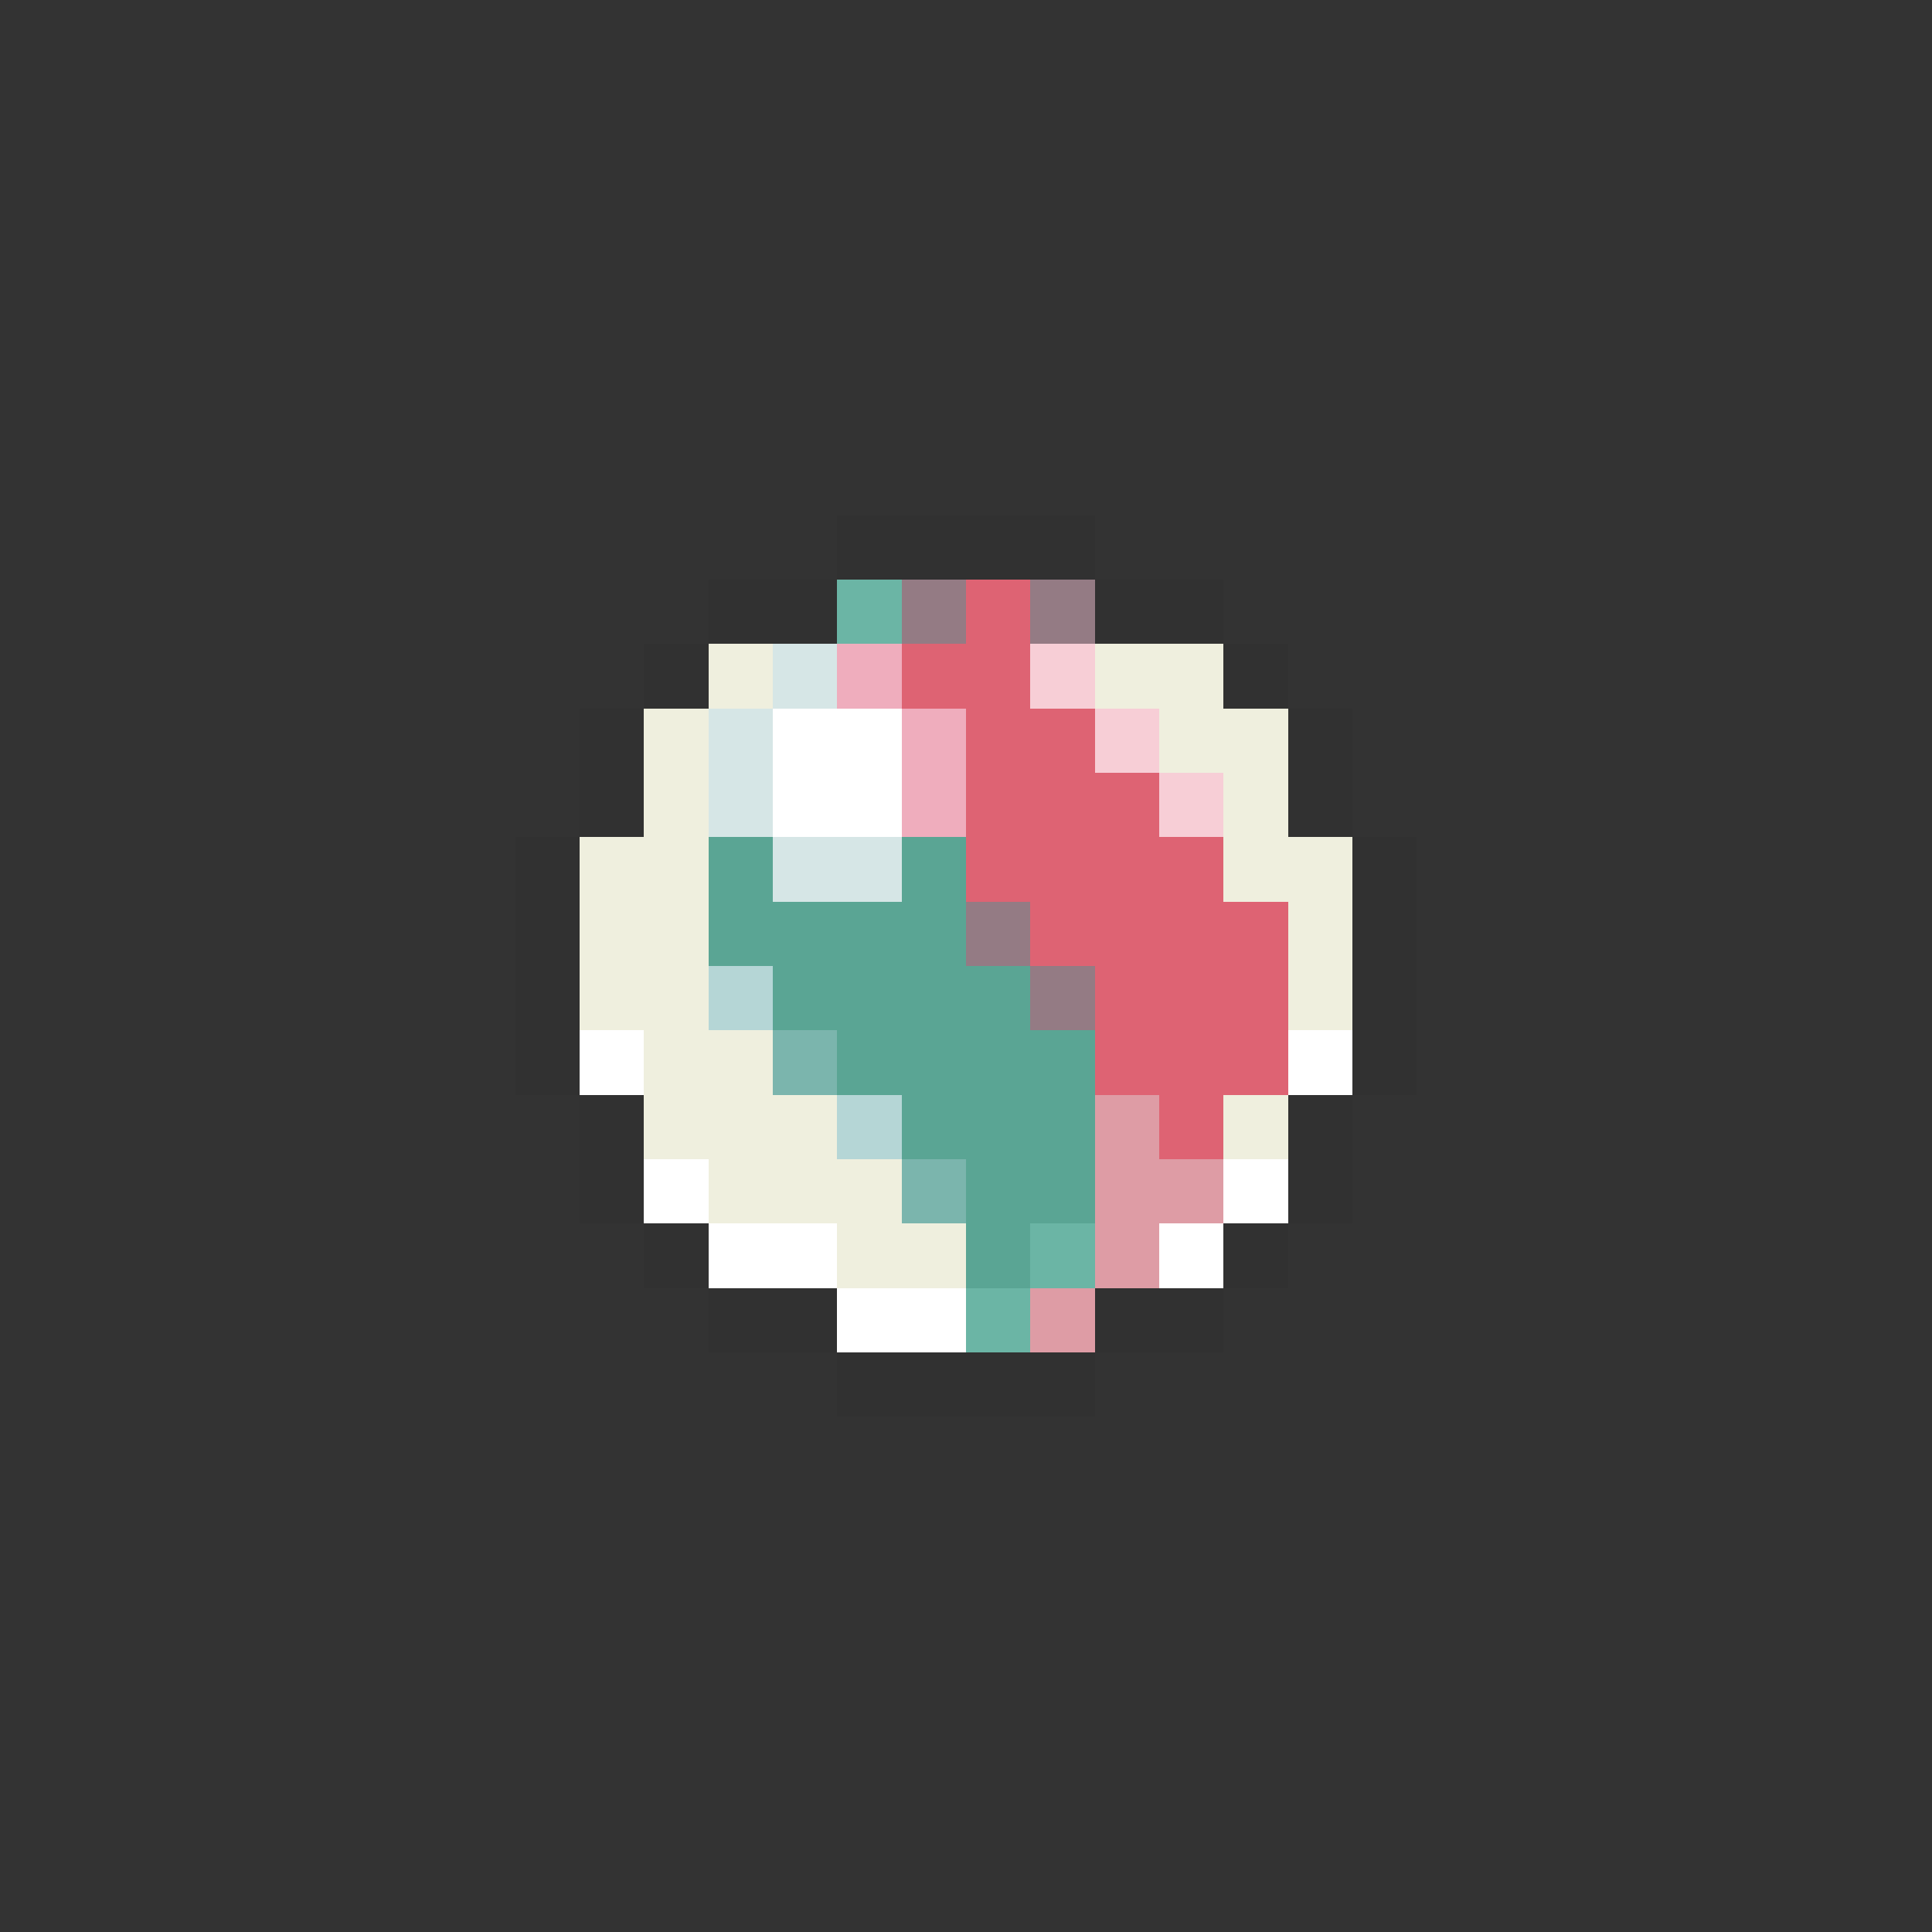 <svg xmlns="http://www.w3.org/2000/svg" viewBox="0 -0.5 30 30" shape-rendering="crispEdges">
<rect x="0" y="-0.5" width="30" height="30" fill="#333333" stroke="none"/>
<path stroke="#313131" d="M13 8h4M11 9h2M17 9h2M10 10h1M19 10h1M9 11h1M20 11h1M9 12h1M20 12h1M8 13h1M21 13h1M8 14h1M21 14h1M8 15h1M21 15h1M8 16h1M21 16h1M9 17h1M20 17h1M9 18h1M20 18h1M10 19h1M19 19h1M11 20h2M17 20h2M13 21h4" />
<path stroke="#6bb5a5" d="M13 9h1M16 19h1M15 20h1" />
<path stroke="#947b84" d="M14 9h1M16 9h1M15 14h1M16 15h1" />
<path stroke="#de6373" d="M15 9h1M14 10h2M15 11h2M15 12h3M15 13h4M16 14h4M17 15h3M17 16h3M18 17h1" />
<path stroke="#efefde" d="M11 10h1M17 10h2M10 11h1M18 11h2M10 12h1M19 12h1M9 13h2M19 13h2M9 14h2M20 14h1M9 15h2M20 15h1M10 16h2M10 17h3M19 17h1M11 18h3M13 19h2" />
<path stroke="#d6e6e6" d="M12 10h1M11 11h1M11 12h1M12 13h2" />
<path stroke="#efadbd" d="M13 10h1M14 11h1M14 12h1" />
<path stroke="#f7ced6" d="M16 10h1M17 11h1M18 12h1" />
<path stroke="#ffffff" d="M12 11h2M12 12h2M9 16h1M20 16h1M10 18h1M19 18h1M11 19h2M18 19h1M13 20h2" />
<path stroke="#5aa594" d="M11 13h1M14 13h1M11 14h4M12 15h4M13 16h4M14 17h3M15 18h2M15 19h1" />
<path stroke="#b5d6d6" d="M11 15h1M13 17h1" />
<path stroke="#7bb5ad" d="M12 16h1M14 18h1" />
<path stroke="#de9ca5" d="M17 17h1M17 18h2M17 19h1M16 20h1" />
</svg>